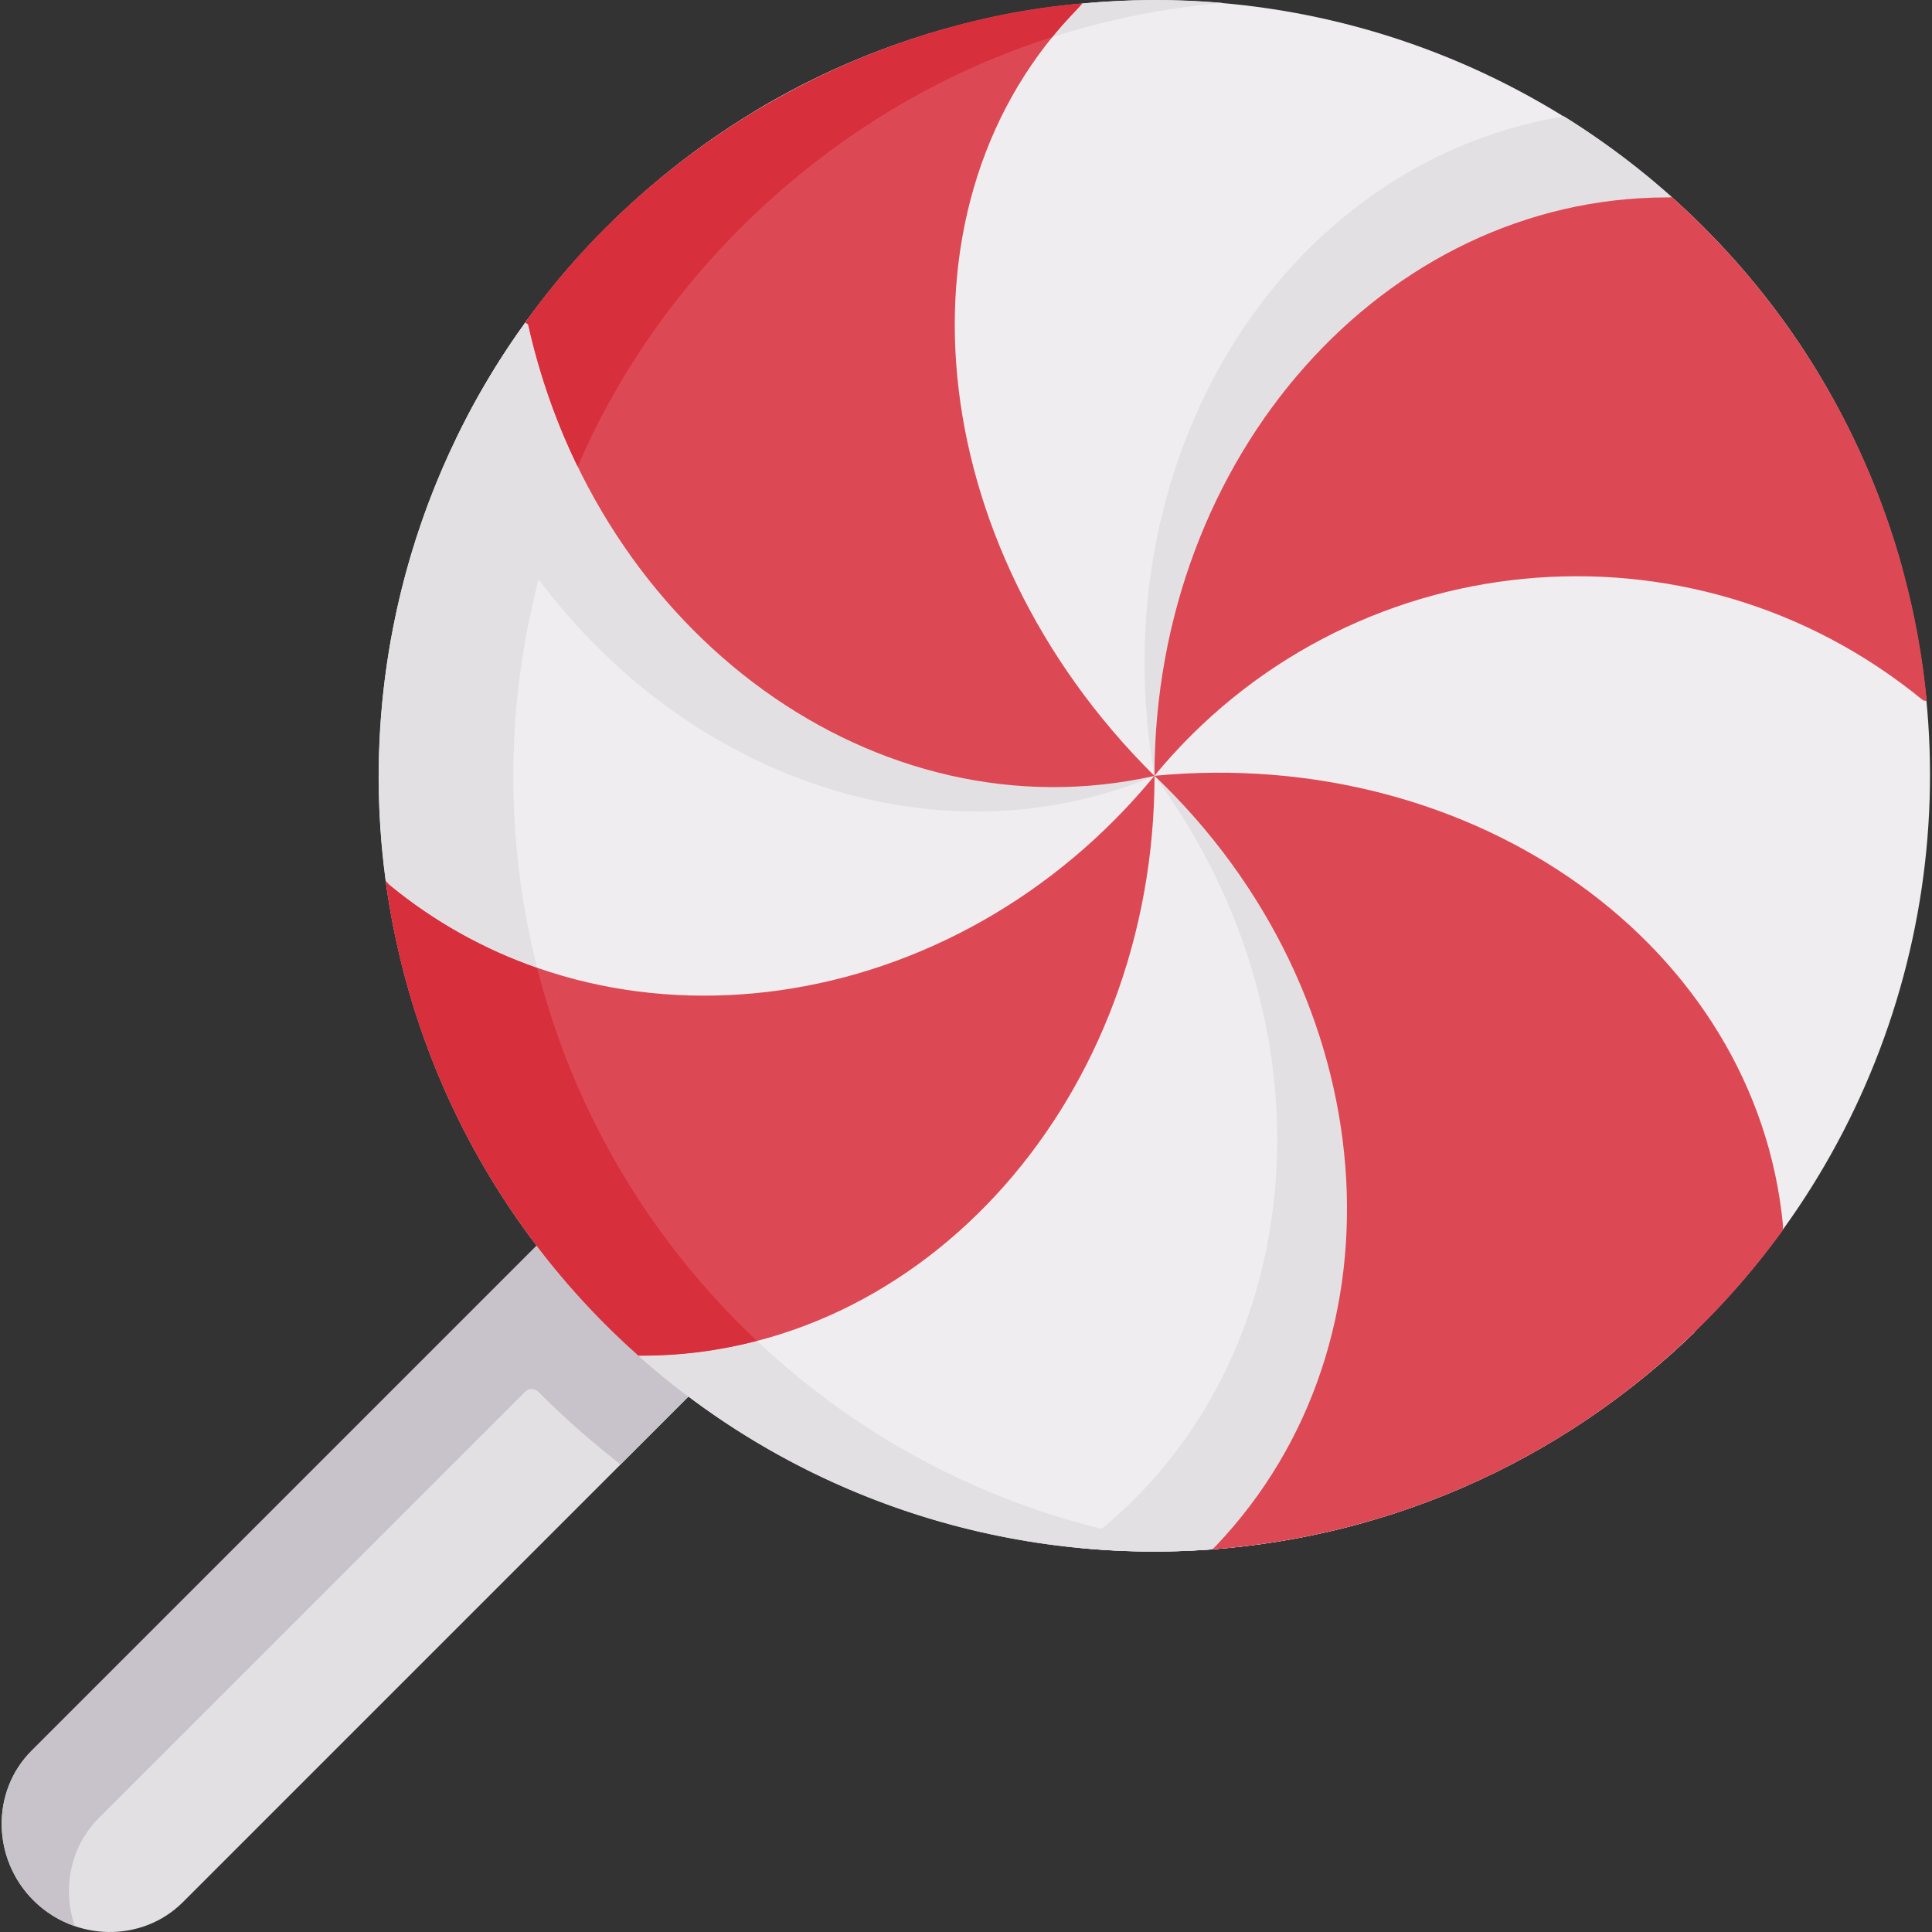 <svg id="Capa_1" enable-background="new 0 0 497.543 497.543" height="512" viewBox="0 0 497.543 497.543" width="512" xmlns="http://www.w3.org/2000/svg"><rect x="0" y="0" width="497.543" height="497.543" fill="#333333" stroke="none"/><g><path d="m192.235 344.72c-42.627 42.627-102.577 102.577-145.204 145.204-10.433 10.369-27.762 10.122-38.432-.548s-10.917-27.999-.548-38.432c42.627-42.627 102.578-102.578 145.204-145.204z" fill="#e3e0e4"/><path d="m138.652 358.457c6.748 6.748 13.816 12.967 21.17 18.676l32.413-32.413-21.655-21.655-17.324-17.324-32.517 32.517-112.685 112.685c-10.369 10.438-10.126 27.762.546 38.434 3.101 3.101 6.765 5.327 10.672 6.652-3.266-9.485-1.247-20.356 6.107-27.762l109.848-109.848c.944-.944 2.466-.923 3.409.021.004.006.01.012.016.017z" fill="#c8c3ca"/><ellipse cx="297.323" cy="199.787" fill="#efedef" rx="199.898" ry="199.676" transform="matrix(.707 -.707 .707 .707 -54.187 268.755)"/><path d="m436.368 343.091c-1.749 1.698-3.517 3.361-5.31 4.981-.511.459-1.022.918-1.542 1.369-.251.234-.511.459-.771.684-.511.442-1.005.883-1.524 1.317-.139.121-.277.243-.424.355-.728.624-1.455 1.247-2.2 1.854-19.784 16.423-41.985 28.438-65.321 36.043-.71.225-1.403.45-2.113.676-1.412.442-2.824.866-4.244 1.282-1.412.407-2.833.806-4.253 1.187-.71.191-1.412.372-2.131.554-4.27 1.083-8.567 2.018-12.872 2.824-1.282.243-2.564.468-3.846.676-3.032.502-6.072.927-9.121 1.291-1.438.173-2.885.321-4.322.459 0 0-.009.009-.017 0-1.438.139-2.893.26-4.34.372-.147.009-.294.017-.433.035-1.299.087-2.607.165-3.906.234-1.447.078-2.893.139-4.34.182-8.679.26-17.359-.052-25.978-.91l1.091-.71c59.049-43.562 67.495-132.114 18.892-198.024l-.017-.035c82.775 6.566 145.073 70.198 139.269 142.266z" fill="#efedef"/><path d="m297.281 199.811v.017c-67.322 28.1-147.394-10.602-179.019-86.543 0 0-.277-.104-.788-.303 1.048-2.209 2.131-4.4 3.274-6.566.286-.546.563-1.083.857-1.62 5.466-10.091 11.876-19.828 19.213-29.053.528-.667 1.057-1.317 1.594-1.975 1.013-1.239 2.044-2.477 3.101-3.69.58-.702 1.178-1.386 1.776-2.053 1.031-1.167 2.08-2.317 3.137-3.459 1.86-2.019 3.751-4.018 5.707-5.974 10.773-10.773 22.478-20.043 34.841-27.838 1.183-.752 2.371-1.493 3.567-2.219.728-.45 1.464-.892 2.209-1.325.425-.251.849-.503 1.282-.745 14.769-8.48 30.378-14.925 46.42-19.325l-.546.962c-40.036 57.759-16.181 143.479 53.333 191.666l.061.026c-.011.009-.011.009-.019.017z" fill="#e3e0e4"/><path d="m489.856 146.314c-.658-.017-.988-.035-.988-.035-67.651-38.113-153.284-14.206-191.536 53.445-.017.017-.026.026-.026.06-14.24-81.043 32.362-156.905 104.162-169.612l1.23-.26c3.136 1.94 6.228 3.993 9.277 6.124 4.227 2.962 8.307 6.055 12.231 9.268.598.494 1.195.987 1.784 1.49 1.109.935 2.218 1.888 3.318 2.85l.009.009c3.188 2.806 6.306 5.734 9.355 8.783 5.483 5.483 10.577 11.2 15.297 17.134 1.04 1.317 2.07 2.642 3.084 3.985.494.667.996 1.343 1.49 2.009 1.724 2.33 3.378 4.712 4.989 7.103 1.178 1.784 2.33 3.577 3.465 5.388 10.152 16.338 17.8 33.965 22.859 52.259z" fill="#e3e0e4"/><path d="m165.271 349.128h-.832c-2.876-2.564-5.7-5.232-8.463-7.995-32.119-32.119-51.002-72.467-56.633-114.287.667.702 1.014 1.065 1.014 1.065 57.334 47.079 145.332 34.527 196.854-28.013.017-.035.035-.052.061-.078l.009-.009c.009.009.017 0 .017 0v-.017l.009-.009.017.017c-.052 82.498-59.11 149.283-132.053 149.326z" fill="#dc4955"/><path d="m138.383 249.463c-.026-.078-.052-.156-.069-.243.009.009.017 0 .017 0 .026.078.044.165.052.243z" fill="#dc4955"/><path d="m314.44 398.823c-53.099 4.591-107.67-11.971-150.001-49.694h.832c10.204 0 20.131-1.316 29.667-3.803 1.371 1.277 2.75 2.555 4.149 3.803 33.141 29.537 73.784 46.099 115.353 49.694z" fill="#e3e0e4"/><path d="m314.856.748c-14.891 1.304-29.639 4.25-43.874 8.809 2.37-3.02 5.147-5.78 7.735-8.671 12.024-1.125 24.116-1.177 36.139-.138z" fill="#e3e0e4"/><path d="m194.938 345.326c-9.537 2.486-19.464 3.803-29.667 3.803h-.832c-35.376-31.298-58.951-75.439-65.096-122.282.667.702 1.014 1.065 1.014 1.065 11.59 9.511 24.418 16.588 37.957 21.309 3.699 14.542 9.003 28.673 15.878 42.02 10.347 20.187 24.244 38.523 40.746 54.085z" fill="#d82f3c"/><path d="m135.274 83.073c-30.646 42.409-42.635 94.122-35.93 143.773.667.702 1.014 1.065 1.014 1.065 11.59 9.511 24.418 16.588 37.957 21.309-1.846-7.363-3.315-14.848-4.322-22.374-4.851-35.913.078-72.909 14.769-106.691-5.518-11.356-9.849-23.639-12.759-36.649l-.066-1.362z" fill="#e3e0e4"/><path d="m496.214 180.564c-.641-.139-.97-.208-.97-.208-60.002-49.279-148.485-40.608-197.903 19.377-.017.017-.026.026-.034.052.052-82.29 59.11-148.901 132.036-148.945l1.256-.043c2.746 2.451 5.44 5.007 8.073 7.64 34.128 34.129 53.306 77.544 57.542 122.127z" fill="#dc4955"/><path d="m297.298 199.794c-.009.009-.009.009-.017.017l-.009.009c-71.176 15.982-143.314-36.026-161.271-116.314 0 0-.251-.147-.728-.433 33.228-46.957 88.972-77.733 143.445-82.186l-.719.858c-49.452 49.919-40.85 138.489 19.247 198.015z" fill="#dc4955"/><path d="m270.982 9.558c-53.995 17.017-99.871 58.688-122.222 110.597-5.518-11.356-9.849-23.639-12.759-36.649 0 0-.251-.147-.728-.433 33.149-46.341 86.678-77.165 143.444-82.186-2.588 2.891-5.364 5.65-7.735 8.671z" fill="#d82f3c"/><path d="m277.364 398.554 1.085-.715c59.048-43.559 67.503-132.118 18.901-198.028l-.021-.03c82.78 6.566 145.074 70.201 139.272 142.262l-.237 1.093c-7.508 7.261-15.676 14.027-24.506 20.21-40.801 28.569-88.554 39.799-134.494 35.208z" fill="#e3e0e4"/><path d="m312.179 399.005.944-.892c50.587-53.151 43.536-141.833-15.773-198.301l-.026-.026c82.662-7.908 155.06 43.943 161.86 115.916l-.043 1.118c-6.133 8.454-13.002 16.536-20.624 24.158-35.221 35.219-80.299 54.571-126.338 58.027z" fill="#dc4955"/></g></svg>